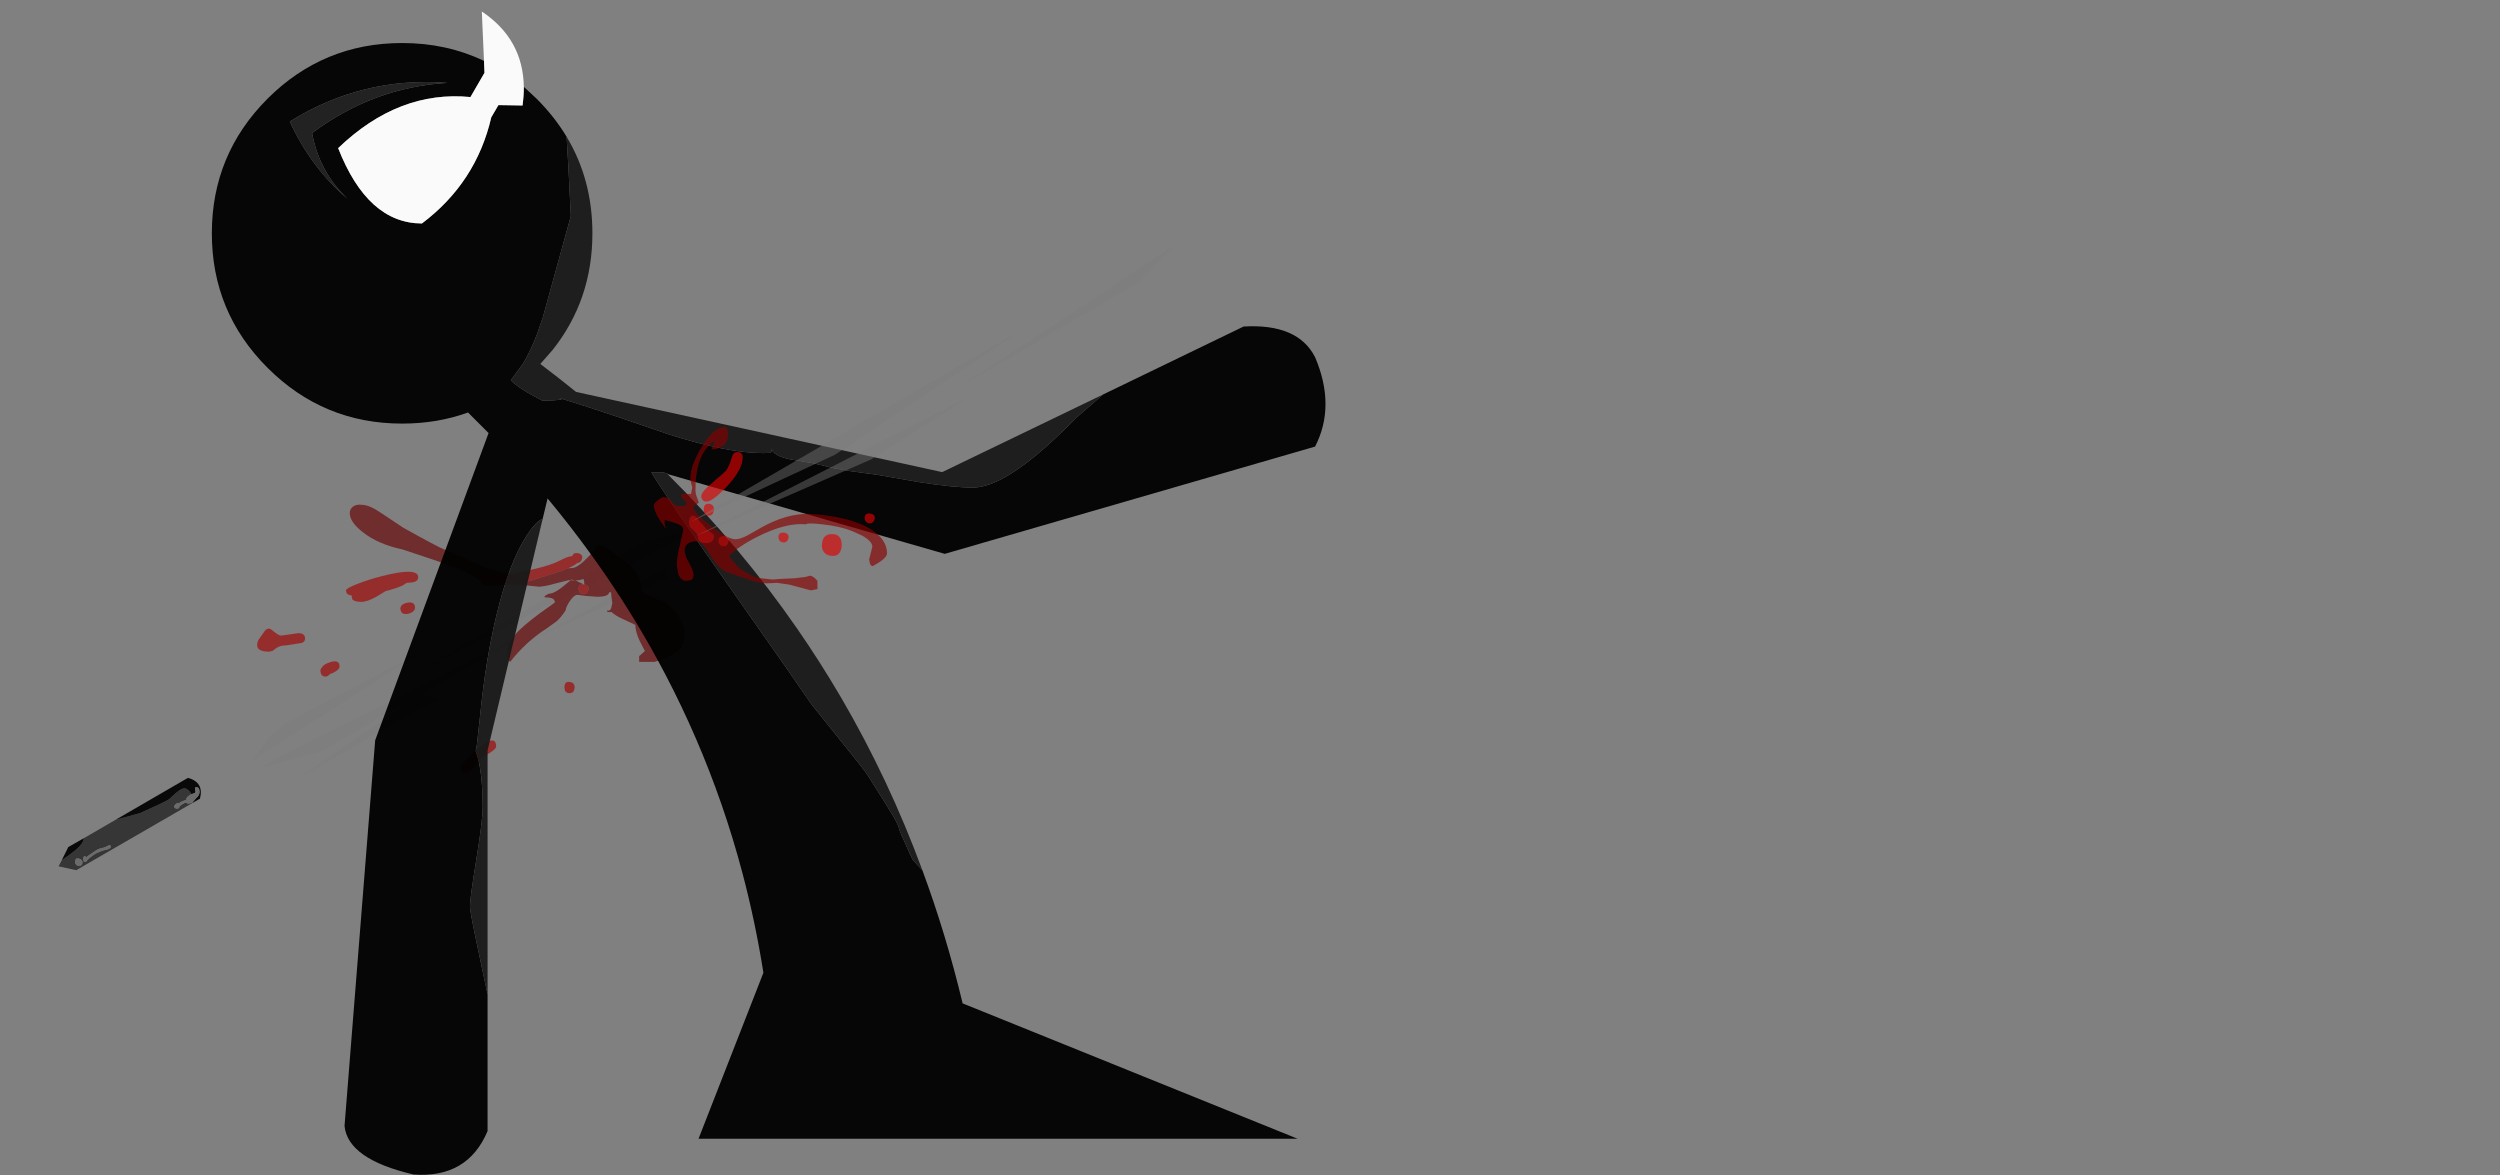 <?xml version="1.0" encoding="UTF-8" standalone="no"?>
<svg xmlns:xlink="http://www.w3.org/1999/xlink" height="388.75px" width="827.1px" xmlns="http://www.w3.org/2000/svg">
  <rect width="100%" height="100%" fill="#808080" stroke="none"/>
  <g transform="matrix(1.0, 0.0, 0.0, 1.0, 209.5, 196.35)">
    <use height="455.45" transform="matrix(0.845, 0.0, 0.0, 0.845, -190.113, -192.549)" width="496.0" xlink:href="#sprite0"/>
  </g>
  <defs>
    <g id="sprite0" transform="matrix(1.0, 0.0, 0.0, 1.0, 151.0, 124.35)">
      <use height="455.45" transform="matrix(1.0, 0.0, 0.0, 1.0, -151.0, -124.35)" width="496.0" xlink:href="#shape0"/>
    </g>
    <g id="shape0" transform="matrix(1.0, 0.0, 0.0, 1.0, 151.0, 124.35)">
      <path d="M86.3 94.0 L86.2 95.6 Q86.4 96.65 86.95 97.4 60.0 109.8 33.0 122.15 L86.3 94.0 M101.65 77.2 L-7.85 132.7 77.6 83.85 101.65 77.2 M-75.2 168.95 L-67.7 158.7 -60.75 153.65 -10.1 127.05 -75.2 168.95 M-9.3 142.9 L-48.7 165.55 -52.0 166.35 Q-62.25 168.9 -72.0 172.05 L-68.0 169.25 30.15 120.25 -9.3 142.9 Q-7.45 144.45 -2.7 144.65 L-56.8 175.7 -9.3 142.9" fill="#7b7b7b" fill-opacity="0.431" fill-rule="evenodd" stroke="none"/>
      <path d="M-98.95 182.1 L-99.2 182.2 Q-100.1 182.65 -100.8 183.45 L-101.1 184.2 Q-101.1 184.45 -101.85 184.6 L-103.1 185.15 -103.95 185.65 -104.45 185.5 -105.3 186.1 -105.8 186.85 -105.6 187.35 Q-105.3 187.75 -104.7 187.75 -103.95 187.75 -103.8 187.3 -103.65 186.7 -103.35 186.55 L-102.45 185.95 Q-101.45 185.35 -101.0 185.35 L-100.8 185.55 Q-100.65 185.75 -100.3 185.75 -99.1 185.75 -98.45 185.2 L-98.5 185.5 -144.1 211.85 -151.0 210.35 -149.8 208.0 -146.45 205.6 Q-141.05 201.7 -141.15 199.35 L-128.65 192.1 -119.2 189.55 Q-108.45 184.75 -107.7 184.05 L-105.3 181.85 Q-102.9 179.8 -101.8 179.8 -100.8 179.8 -99.7 181.05 L-98.95 182.1 M-142.1 207.8 Q-142.65 207.3 -143.75 207.25 -144.25 207.2 -144.45 208.05 L-144.55 208.95 -144.25 209.55 Q-143.8 210.15 -142.95 210.15 -141.65 210.15 -141.65 208.75 -141.65 208.2 -142.1 207.8 M-130.55 202.65 Q-130.55 201.8 -131.6 202.25 -132.9 202.95 -133.4 203.05 -135.35 203.35 -136.7 204.35 L-139.05 205.95 -140.3 206.9 -140.35 206.8 Q-140.55 206.05 -141.0 206.45 -141.35 206.75 -141.35 207.1 L-141.3 207.9 -141.3 207.95 -141.2 208.25 -141.15 208.35 -140.7 208.65 Q-140.15 208.65 -140.0 208.2 L-138.95 207.1 -136.7 205.45 -135.0 204.65 -133.45 204.1 Q-130.55 203.6 -130.55 202.65" fill="#333333" fill-opacity="0.957" fill-rule="evenodd" stroke="none"/>
      <path d="M-98.95 182.1 L-99.7 181.05 Q-100.8 179.8 -101.8 179.8 -102.9 179.8 -105.3 181.85 L-107.7 184.05 Q-108.45 184.75 -119.2 189.55 L-128.65 192.1 -100.35 175.7 Q-94.0 177.45 -95.65 183.85 L-98.5 185.5 -98.45 185.2 -98.35 185.05 -97.15 183.65 Q-95.8 182.55 -95.8 181.05 -95.95 179.35 -96.95 179.35 -97.5 179.35 -97.6 179.7 L-97.6 180.15 -97.4 181.0 Q-97.4 181.55 -97.9 181.7 L-98.95 182.1 M-141.15 199.35 Q-141.05 201.7 -146.45 205.6 L-149.8 208.0 -147.2 202.8 -141.15 199.35" fill="#040404" fill-opacity="0.957" fill-rule="evenodd" stroke="none"/>
      <path d="M-98.45 185.2 Q-99.1 185.75 -100.3 185.75 -100.65 185.75 -100.8 185.55 L-101.0 185.35 Q-101.45 185.35 -102.45 185.95 L-103.35 186.55 Q-103.65 186.7 -103.8 187.3 -103.95 187.75 -104.7 187.75 -105.3 187.75 -105.6 187.35 L-105.8 186.85 -105.3 186.1 -104.45 185.5 -103.95 185.65 -103.1 185.15 -101.85 184.6 Q-101.1 184.45 -101.1 184.2 L-100.8 183.45 Q-100.1 182.65 -99.2 182.2 L-98.95 182.1 -97.9 181.7 Q-97.4 181.55 -97.4 181.0 L-97.6 180.15 -97.6 179.7 Q-97.5 179.35 -96.95 179.35 -95.95 179.35 -95.8 181.05 -95.8 182.55 -97.15 183.65 L-98.35 185.05 -98.45 185.2 M-130.55 202.65 Q-130.55 203.6 -133.45 204.1 L-135.0 204.65 -136.7 205.45 -138.95 207.1 -140.0 208.2 Q-140.15 208.65 -140.7 208.65 L-141.15 208.35 -141.2 208.25 -141.3 207.95 -141.3 207.9 -141.35 207.1 Q-141.35 206.75 -141.0 206.45 -140.55 206.05 -140.35 206.8 L-140.3 206.9 -139.05 205.95 -136.7 204.35 Q-135.35 203.35 -133.4 203.05 -132.9 202.95 -131.6 202.25 -130.55 201.8 -130.55 202.65 M-142.1 207.8 Q-141.65 208.2 -141.65 208.75 -141.65 210.15 -142.95 210.15 -143.8 210.15 -144.25 209.55 L-144.55 208.95 -144.45 208.05 Q-144.25 207.2 -143.75 207.25 -142.65 207.3 -142.1 207.8" fill="#6a6a6a" fill-opacity="0.957" fill-rule="evenodd" stroke="none"/>
      <path d="M64.05 110.8 L63.9 110.9 63.9 110.85 64.05 110.8 M37.55 100.8 L37.6 100.9 37.55 100.9 37.55 100.8" fill="#000000" fill-opacity="0.651" fill-rule="evenodd" stroke="none"/>
      <path d="M14.3 98.4 L12.9 97.65 Q7.05 94.05 3.8 93.05 L-6.5 89.55 -16.25 86.3 Q-25.9 84.25 -31.85 79.55 -37.0 75.55 -37.0 72.05 -37.0 70.55 -35.85 69.6 -34.5 68.5 -32.25 68.8 -29.4 68.85 -25.1 71.75 L-16.0 77.8 Q-2.3 85.45 0.05 86.3 1.55 86.85 11.45 91.45 21.5 95.8 25.45 95.8 L26.95 95.8 16.8 96.95 14.85 97.15 Q14.35 97.45 14.3 98.4 M48.45 93.65 L50.05 93.55 Q52.25 93.5 56.4 89.15 58.8 86.65 59.85 84.8 L60.2 84.8 62.35 85.0 Q63.75 85.55 66.8 88.3 L71.6 91.5 Q75.3 94.45 76.8 99.3 L77.4 102.1 Q77.5 102.95 77.85 103.2 78.55 103.75 85.8 106.8 88.5 108.1 91.15 111.7 94.05 115.65 94.05 118.95 94.05 123.05 92.5 125.0 90.05 128.0 82.3 130.3 L76.3 130.3 76.3 128.05 78.55 126.05 76.4 121.85 Q74.8 118.3 74.8 115.8 L69.75 113.45 Q66.8 112.05 65.55 110.8 L64.05 110.8 63.9 110.85 63.8 110.05 64.0 110.4 63.85 110.1 Q64.75 110.65 65.35 109.25 L65.8 107.2 Q65.3 104.05 65.3 103.05 L64.55 103.05 Q64.4 104.8 59.8 104.8 L55.25 104.45 52.2 104.05 Q50.75 104.05 49.05 106.65 47.55 109.0 47.55 110.05 45.9 112.65 44.0 114.4 L40.3 117.05 Q31.8 122.5 25.8 130.3 25.1 129.9 24.85 128.45 L24.8 127.05 Q24.8 124.8 25.35 123.4 25.95 121.8 27.8 119.55 30.35 116.55 37.1 111.5 L43.3 107.05 Q43.3 106.1 42.65 105.65 41.75 105.0 39.3 105.05 L39.3 104.55 40.25 103.95 Q41.0 103.55 41.3 103.55 43.1 103.5 46.45 100.8 L49.5 98.3 48.8 98.3 43.5 99.6 Q39.55 100.75 37.55 100.8 L37.55 100.9 32.0 100.35 27.5 99.9 Q32.05 99.15 36.8 97.6 L46.0 94.65 48.45 93.65 M54.8 100.0 L54.8 98.8 Q54.6 98.4 54.55 97.8 52.9 98.4 51.4 98.4 L51.35 98.4 49.8 98.05 49.5 98.3 51.35 98.4 52.1 98.75 54.55 99.95 Q52.55 99.75 52.55 101.8 L52.85 102.85 Q53.35 103.8 54.55 103.8 55.5 103.8 56.1 103.0 L56.55 101.9 Q56.55 100.2 54.8 100.0" fill="#650101" fill-opacity="0.651" fill-rule="evenodd" stroke="none"/>
      <path d="M14.3 98.4 Q14.35 97.45 14.85 97.15 L16.8 96.95 26.95 95.8 27.65 95.6 35.0 94.0 Q42.1 92.35 45.4 90.55 48.3 89.0 50.15 88.85 50.45 87.55 52.05 87.7 54.05 87.9 54.05 89.65 L53.6 90.75 Q53.0 91.55 52.1 91.55 51.15 92.5 48.45 93.65 L46.0 94.65 36.8 97.6 Q32.05 99.15 27.5 99.9 L19.2 100.55 Q15.6 100.55 14.6 99.6 L14.3 98.55 14.3 98.4 M54.8 100.0 Q56.55 100.2 56.55 101.9 L56.1 103.0 Q55.5 103.8 54.55 103.8 53.35 103.8 52.85 102.85 L52.55 101.8 Q52.55 99.75 54.55 99.95 L54.8 100.0 M50.75 141.6 Q50.25 142.55 49.05 142.55 47.7 142.55 47.25 141.5 L47.05 140.3 Q47.05 137.9 49.05 138.15 51.05 138.35 51.05 140.35 L50.75 141.6 M13.3 164.15 Q20.3 158.3 20.3 163.5 20.3 164.35 17.55 166.1 14.35 168.1 14.0 168.5 L11.7 171.45 Q9.7 173.8 8.3 173.8 7.15 173.8 6.6 172.85 6.3 172.3 6.3 171.8 6.3 171.25 8.5 168.8 10.85 166.2 13.3 164.15 M-10.2 97.15 Q-10.2 99.05 -13.25 99.25 L-14.75 99.35 -16.15 100.3 Q-18.15 101.35 -23.0 102.6 L-26.6 104.8 Q-30.2 106.8 -32.5 106.8 -35.3 106.8 -36.05 105.7 L-36.25 104.55 -36.2 104.3 Q-37.7 104.15 -38.25 103.35 L-38.5 102.3 Q-38.5 101.55 -34.1 99.8 -29.65 98.05 -24.35 96.7 -10.2 93.1 -10.2 97.15 M-11.45 109.15 Q-11.45 110.1 -12.55 110.8 -13.65 111.55 -15.2 111.55 -16.4 111.55 -16.9 110.6 L-17.2 109.55 Q-17.2 107.65 -14.3 107.1 -11.45 106.6 -11.45 109.15 M-57.15 119.05 Q-54.5 119.05 -54.5 121.15 -54.5 122.5 -55.9 122.9 L-61.35 123.75 -63.4 123.95 Q-64.75 124.2 -65.9 125.0 L-67.25 126.0 -68.5 126.3 Q-73.25 126.3 -73.25 123.8 -73.25 122.55 -72.65 121.55 L-70.75 118.85 Q-69.2 116.35 -67.5 117.8 -64.9 120.0 -63.95 120.0 L-60.5 119.55 -57.15 119.05 M-48.2 135.1 L-48.5 134.05 Q-48.5 132.9 -47.85 132.45 -47.35 131.25 -44.5 130.35 -41.0 129.3 -41.0 132.15 -41.0 133.05 -42.5 134.0 -43.6 134.75 -44.75 135.0 L-44.95 135.25 Q-45.6 136.05 -46.5 136.05 -47.7 136.05 -48.2 135.1" fill="#a00101" fill-opacity="0.651" fill-rule="evenodd" stroke="none"/>
      <path d="M31.15 -94.85 L36.15 -90.2 Q43.15 -83.2 47.9 -75.3 L48.6 -63.35 49.55 -44.25 38.55 -4.45 36.2 2.3 Q33.55 9.05 30.8 13.55 L26.05 20.05 Q28.75 22.85 35.2 26.3 L38.35 28.0 41.3 27.95 Q45.25 27.85 46.25 27.35 55.85 30.3 69.9 35.05 L88.15 41.3 Q110.95 48.55 124.8 48.55 L127.7 48.45 Q128.3 48.15 128.1 46.8 128.7 49.55 135.35 51.0 L144.55 52.55 152.4 54.45 159.3 55.65 169.55 57.05 185.8 59.9 Q199.35 62.05 206.85 62.05 216.45 62.05 231.85 49.3 239.7 42.75 247.1 35.0 L257.95 25.6 312.95 -1.0 Q334.2 -2.25 340.95 11.0 349.1 30.15 340.95 46.0 L195.95 88.0 87.4 56.75 87.35 56.55 85.55 56.05 81.05 56.05 Q86.55 65.2 110.1 98.7 L134.6 133.65 143.55 146.6 144.15 147.4 154.95 160.85 Q164.9 173.1 166.05 175.1 L173.4 186.8 Q178.05 194.25 178.05 195.6 178.05 196.15 182.25 205.35 L183.4 207.8 187.2 211.9 Q196.5 237.05 202.95 264.0 L334.1 317.0 99.55 317.0 124.95 252.0 Q121.8 232.1 116.75 213.0 109.55 185.8 98.5 160.25 76.85 110.1 40.45 66.3 L38.4 74.8 38.05 74.5 Q35.5 75.8 32.1 81.1 25.4 91.6 20.55 111.55 16.2 129.4 14.05 151.1 L12.75 162.9 12.3 165.2 13.3 168.4 Q14.8 174.55 15.0 183.8 L15.05 187.05 Q15.05 192.4 12.55 207.65 10.05 222.9 10.05 226.1 10.05 228.15 13.7 245.15 L16.95 260.5 16.95 314.0 Q9.15 332.55 -12.05 331.0 -37.75 325.0 -39.05 312.0 L-27.05 161.0 17.35 40.7 9.3 32.65 Q-2.7 37.0 -16.5 37.0 -47.35 37.0 -69.2 15.15 -91.0 -6.65 -91.0 -37.5 -91.0 -68.35 -69.2 -90.2 -47.35 -112.0 -16.5 -112.0 0.95 -112.0 15.55 -105.0 L15.75 -100.35 10.25 -90.85 Q-17.85 -93.6 -41.55 -70.85 -30.0 -41.4 -8.75 -41.35 12.5 -57.35 18.4 -82.9 L21.2 -87.7 30.65 -87.55 Q31.15 -91.35 31.15 -94.85 M-60.5 -81.25 Q-51.95 -62.9 -37.9 -51.05 -49.0 -61.65 -51.75 -76.75 -27.7 -94.7 1.25 -96.4 -32.05 -99.0 -60.5 -81.25 M46.25 27.35 L45.05 27.0 46.55 27.0 46.25 27.35" fill="#000000" fill-opacity="0.957" fill-rule="evenodd" stroke="none"/>
      <path d="M15.55 -105.0 L14.7 -124.35 Q30.85 -113.55 31.15 -94.85 31.15 -91.35 30.65 -87.55 L21.2 -87.7 18.4 -82.9 Q12.5 -57.35 -8.75 -41.35 -30.0 -41.4 -41.55 -70.85 -17.85 -93.6 10.25 -90.85 L15.75 -100.35 15.55 -105.0" fill="#ffffff" fill-opacity="0.957" fill-rule="evenodd" stroke="none"/>
      <path d="M-60.5 -81.25 Q-32.05 -99.0 1.25 -96.4 -27.7 -94.7 -51.75 -76.75 -49.0 -61.65 -37.9 -51.05 -51.95 -62.9 -60.5 -81.25" fill="#1e1e1e" fill-opacity="0.957" fill-rule="evenodd" stroke="none"/>
      <path d="M47.9 -75.3 Q58.0 -58.5 58.0 -37.5 58.0 -11.4 42.35 8.25 L37.6 13.65 Q44.75 19.05 51.6 24.6 L194.95 56.0 257.95 25.6 247.1 35.0 Q239.7 42.75 231.85 49.3 216.45 62.05 206.85 62.05 199.35 62.05 185.8 59.9 L169.55 57.05 159.3 55.65 152.4 54.45 144.55 52.55 135.35 51.0 Q128.7 49.55 128.1 46.8 128.3 48.15 127.7 48.45 L124.8 48.55 Q110.95 48.55 88.15 41.3 L69.9 35.05 Q55.85 30.3 46.25 27.35 45.25 27.85 41.3 27.95 L38.35 28.0 35.2 26.3 Q28.75 22.85 26.05 20.05 L30.8 13.55 Q33.55 9.05 36.2 2.3 L38.55 -4.45 49.55 -44.25 48.6 -63.35 47.9 -75.3 M87.4 56.75 Q115.95 85.15 138.25 117.4 147.3 130.5 155.35 144.25 174.1 176.35 187.2 211.9 L183.4 207.8 182.25 205.35 Q178.05 196.15 178.05 195.6 178.05 194.25 173.4 186.8 L166.05 175.1 Q164.9 173.1 154.95 160.85 L144.15 147.4 143.55 146.6 134.6 133.65 110.1 98.7 Q86.55 65.2 81.05 56.05 L85.55 56.05 87.35 56.55 87.4 56.75 M38.4 74.8 L16.95 165.0 16.95 260.5 13.7 245.15 Q10.05 228.15 10.05 226.1 10.05 222.9 12.55 207.65 15.05 192.4 15.05 187.05 L15.0 183.8 Q14.8 174.55 13.3 168.4 L12.3 165.2 12.75 162.9 14.05 151.1 Q16.2 129.4 20.55 111.55 25.4 91.6 32.1 81.1 35.5 75.8 38.05 74.5 L38.4 74.8 M46.25 27.35 L46.55 27.0 45.05 27.0 46.25 27.35" fill="#1a1a1a" fill-opacity="0.957" fill-rule="evenodd" stroke="none"/>
      <path d="M173.35 87.8 Q173.35 89.8 167.75 92.8 167.0 92.8 166.6 91.6 L166.35 90.2 167.6 85.2 Q167.6 83.1 163.6 80.85 L159.6 79.05 Q154.95 77.2 148.1 76.45 142.05 75.75 141.65 76.45 133.75 75.65 122.4 81.4 118.0 83.65 114.7 86.05 111.6 88.3 111.6 89.05 L114.5 92.6 Q116.9 95.0 119.0 95.75 120.35 96.8 122.7 97.4 L128.6 98.05 131.7 97.8 137.1 97.55 141.45 97.05 143.1 96.55 Q144.35 96.55 146.1 98.55 L146.1 101.8 143.5 102.3 140.35 101.45 135.1 100.05 130.3 99.35 126.35 99.55 Q124.25 99.6 119.95 98.3 L111.1 95.3 Q107.25 94.0 103.95 88.25 100.95 83.05 98.75 83.05 96.9 83.05 95.6 83.85 94.1 84.75 94.1 86.45 94.1 88.65 95.85 91.6 97.6 94.55 97.6 96.2 97.6 97.85 96.6 98.3 L94.7 98.55 Q92.5 98.55 91.55 95.55 L91.05 92.45 Q91.05 89.25 92.35 84.15 L93.6 78.55 Q93.6 77.05 90.8 76.05 87.4 75.1 86.3 74.55 L86.3 76.55 86.8 78.05 86.7 78.05 84.6 75.15 Q82.05 71.15 82.05 68.95 82.05 68.35 83.55 67.1 85.1 65.8 85.95 65.8 87.8 65.8 88.9 67.55 90.0 69.3 92.8 69.3 L94.6 69.05 94.85 68.05 Q93.75 66.4 92.8 65.8 L92.8 64.55 96.6 64.55 97.1 62.05 Q96.35 59.35 96.35 58.55 96.35 53.4 100.85 46.05 105.6 38.3 109.85 38.3 110.9 38.3 111.1 40.95 111.1 43.5 109.95 44.9 108.7 46.4 105.85 47.05 L104.6 47.05 105.6 45.05 105.6 43.8 Q101.4 46.95 99.65 52.6 98.35 56.85 98.35 63.05 98.35 64.6 99.0 66.05 99.6 67.45 99.6 68.05 L98.15 68.95 Q97.6 69.1 97.6 69.8 97.6 71.85 104.35 77.05 111.15 82.3 114.0 82.3 115.8 82.3 118.75 80.75 L124.85 77.3 Q133.95 72.35 142.6 72.3 158.7 73.3 166.8 78.25 173.35 82.3 173.35 87.8 M109.35 85.05 Q110.35 85.05 110.9 84.25 L111.35 83.15 Q111.35 81.0 109.35 81.05 107.35 81.1 107.35 83.05 107.35 83.5 107.7 84.1 108.2 85.05 109.35 85.05 M98.65 79.85 Q99.25 80.5 99.45 82.3 99.95 83.8 102.6 83.8 104.35 83.8 105.1 82.75 105.6 82.05 105.6 81.1 105.6 80.5 105.05 80.1 L102.75 78.5 101.55 77.0 100.15 75.5 Q98.0 72.4 96.75 73.2 95.85 73.8 95.85 75.75 95.85 77.0 96.3 77.5 L98.65 79.85" fill="#880000" fill-opacity="0.651" fill-rule="evenodd" stroke="none"/>
      <path d="M168.6 74.15 L168.15 75.25 Q167.6 76.05 166.6 76.05 165.45 76.05 164.9 75.1 164.6 74.55 164.6 74.05 164.6 72.0 166.6 72.2 168.6 72.35 168.6 74.15 M110.25 55.55 Q111.6 53.65 112.5 50.5 113.2 47.85 115.05 48.15 116.85 48.4 116.85 50.15 116.85 55.0 110.7 61.55 105.05 67.55 102.6 67.55 101.45 67.55 100.95 66.6 100.6 66.0 100.6 65.55 100.6 63.75 104.7 60.4 L110.25 55.55 M103.6 73.05 Q101.6 73.05 101.6 70.7 101.6 68.2 103.6 68.4 105.6 68.55 105.6 70.75 L105.25 72.05 Q104.7 73.05 103.6 73.05 M98.65 79.85 L96.3 77.5 Q95.85 77.0 95.85 75.75 95.85 73.8 96.75 73.2 98.0 72.4 100.15 75.5 L101.55 77.0 102.75 78.5 105.05 80.1 Q105.6 80.5 105.6 81.1 105.6 82.05 105.1 82.75 104.35 83.8 102.6 83.8 99.95 83.8 99.45 82.3 99.25 80.5 98.65 79.85 M109.35 85.05 Q108.2 85.05 107.7 84.1 107.35 83.5 107.35 83.05 107.35 81.1 109.35 81.05 111.35 81.0 111.35 83.15 L110.9 84.25 Q110.35 85.05 109.35 85.05 M134.4 82.75 Q133.85 83.55 132.85 83.55 131.7 83.55 131.15 82.6 130.85 82.05 130.85 81.55 130.85 79.5 132.85 79.7 134.85 79.85 134.85 81.65 L134.4 82.75 M147.85 84.95 Q147.85 80.25 151.75 80.25 155.6 80.25 155.6 84.5 155.6 85.8 155.15 86.85 154.35 88.8 152.25 88.8 149.5 88.8 148.4 86.95 147.85 86.0 147.85 84.95" fill="#db0202" fill-opacity="0.651" fill-rule="evenodd" stroke="none"/>
      <path d="M152.95 49.2 L96.55 75.45 226.6 -0.05 Q189.8 24.6 152.95 49.2 M206.1 26.2 L167.15 51.0 98.7 80.95 206.1 26.2 M285.6 -32.55 L271.4 -18.05 202.8 22.0 285.6 -32.55" fill="#7b7b7b" fill-opacity="0.431" fill-rule="evenodd" stroke="none"/>
    </g>
  </defs>
</svg>
